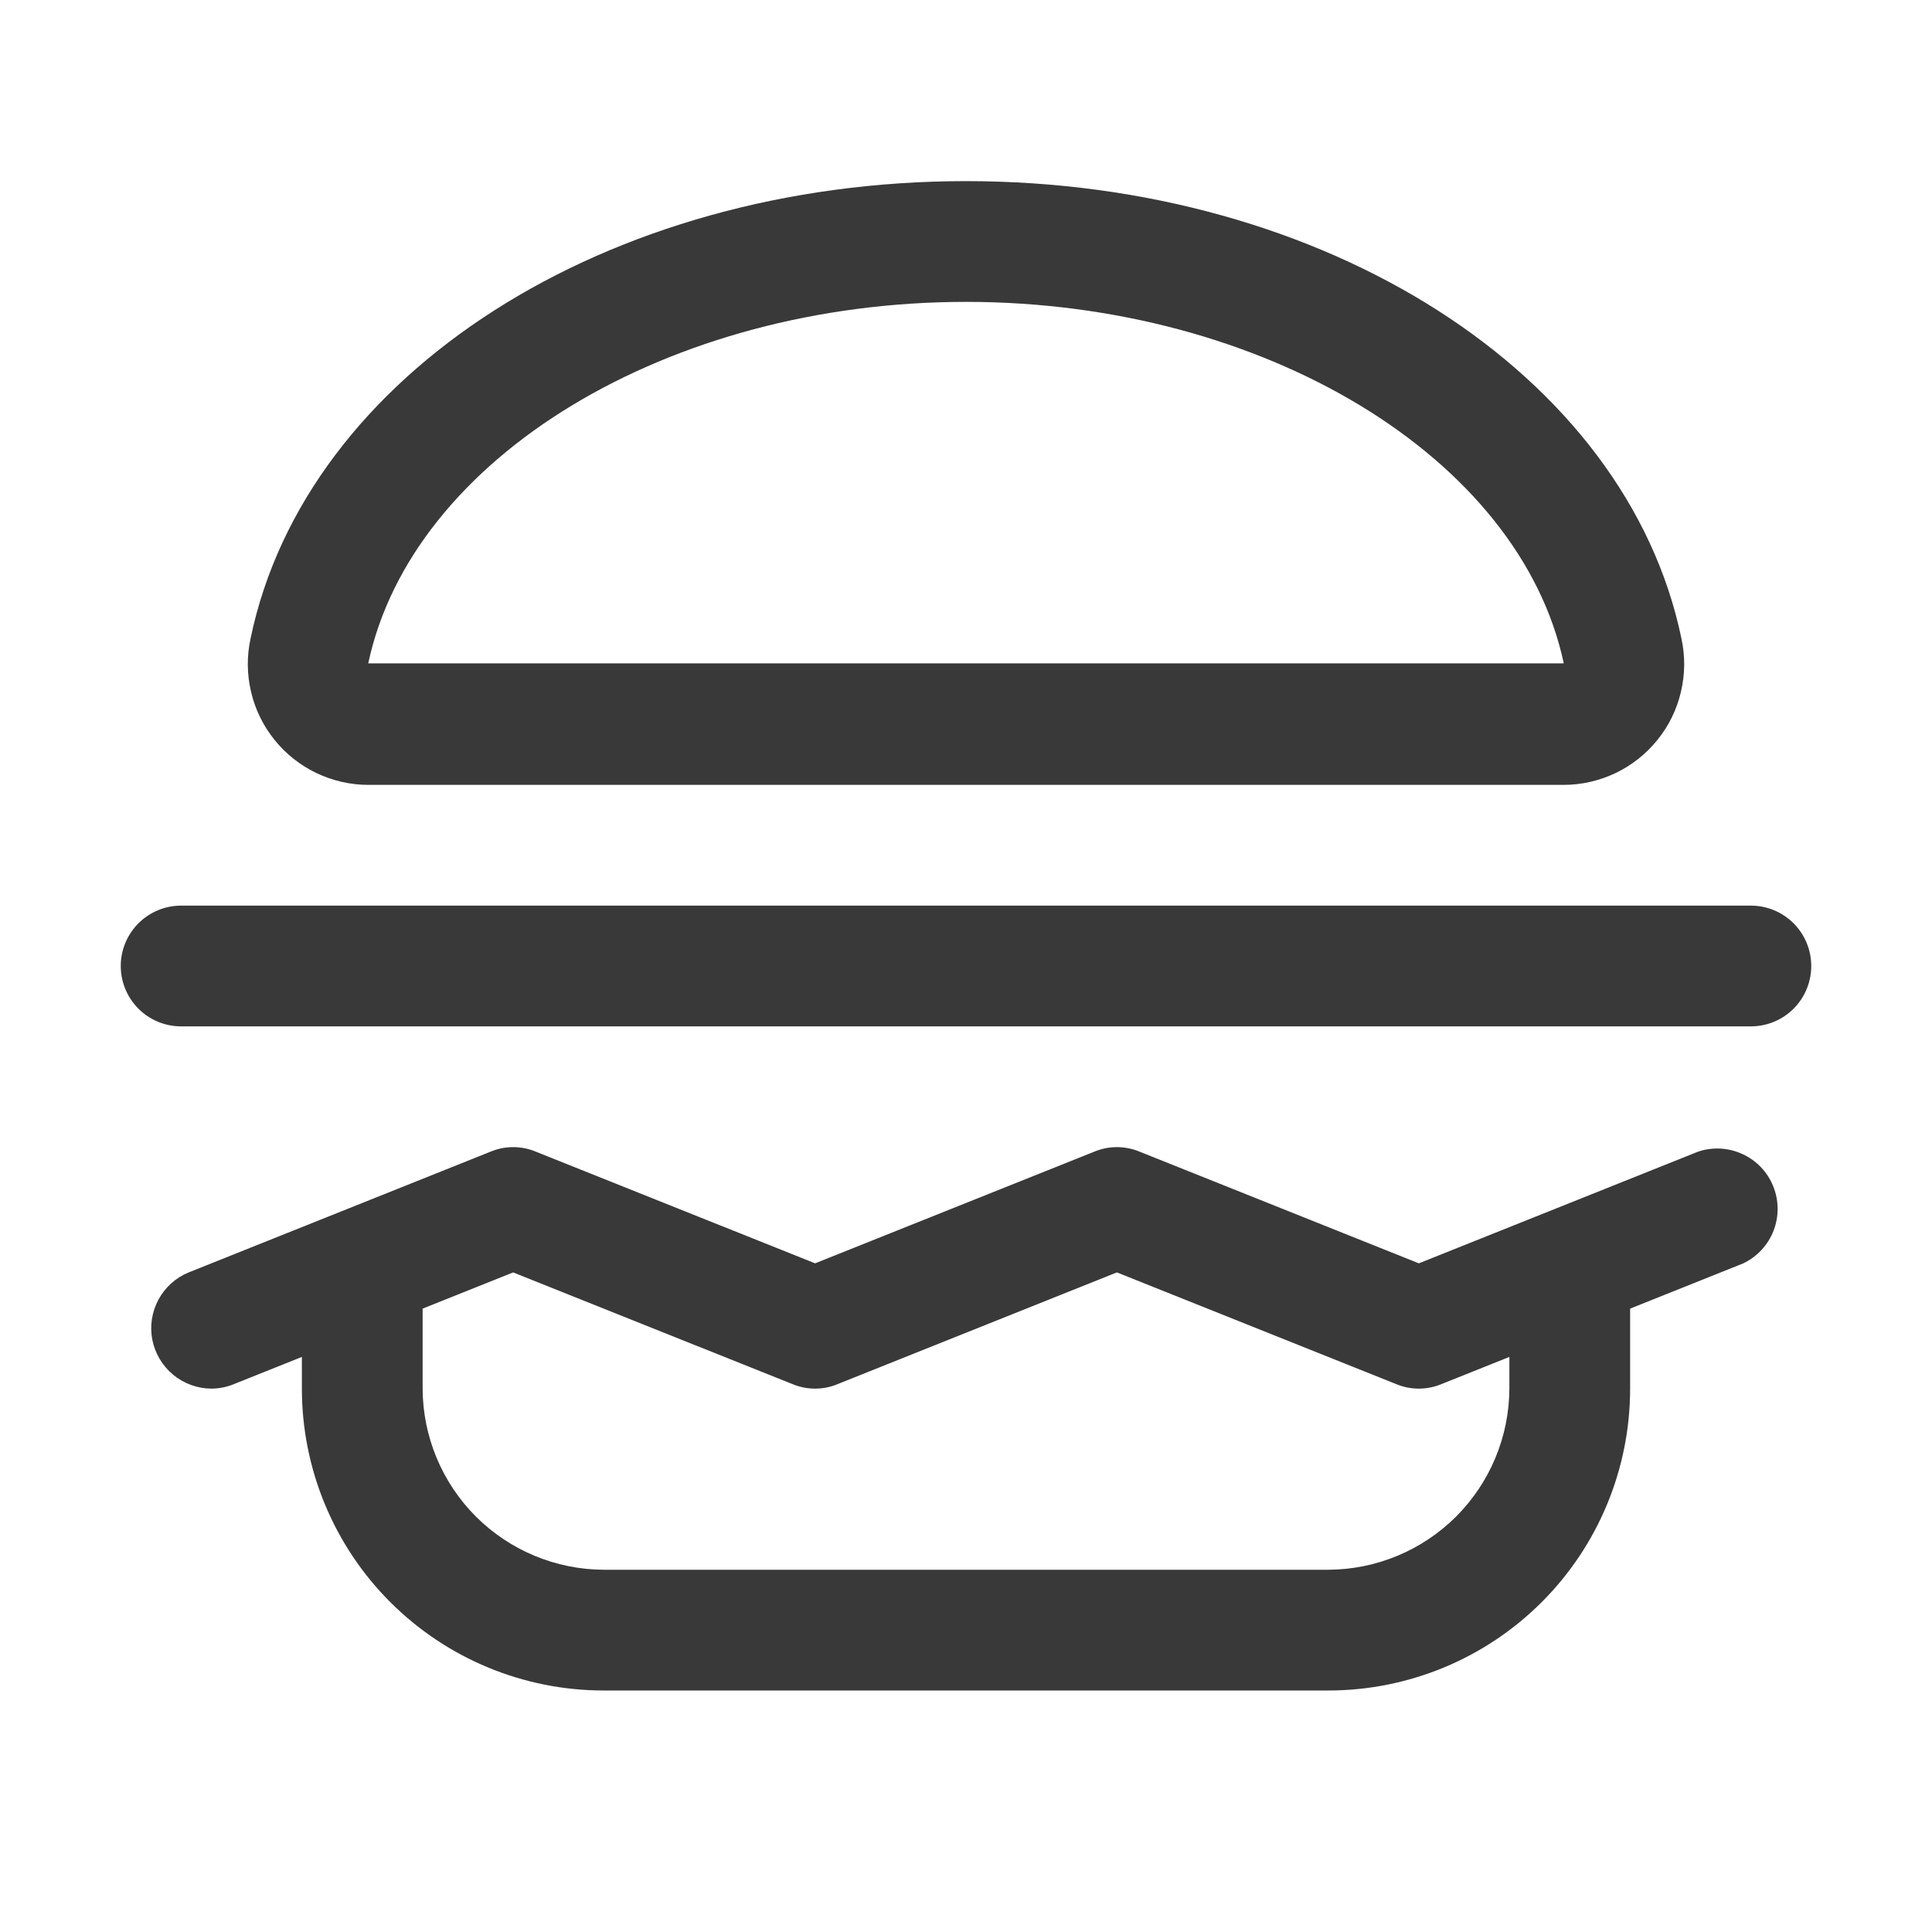 <svg width="20" height="20" viewBox="0 0 20 20" fill="none" xmlns="http://www.w3.org/2000/svg">
<path d="M3.812 8.125H16.188C16.374 8.125 16.558 8.082 16.726 8.002C16.894 7.921 17.042 7.804 17.159 7.658C17.276 7.513 17.359 7.343 17.401 7.162C17.444 6.98 17.446 6.792 17.406 6.609C16.836 3.867 13.719 1.875 10 1.875C6.281 1.875 3.164 3.867 2.594 6.609C2.554 6.792 2.556 6.98 2.599 7.162C2.641 7.343 2.724 7.513 2.841 7.658C2.958 7.804 3.106 7.921 3.274 8.002C3.442 8.082 3.626 8.125 3.812 8.125ZM10 3.125C13.078 3.125 15.734 4.734 16.188 6.867H3.812C4.266 4.734 6.922 3.125 10 3.125ZM17.578 11.922L14.688 13.078L11.797 11.922C11.723 11.891 11.643 11.875 11.562 11.875C11.482 11.875 11.402 11.891 11.328 11.922L8.438 13.078L5.547 11.922C5.473 11.891 5.393 11.875 5.312 11.875C5.232 11.875 5.152 11.891 5.078 11.922L1.953 13.172C1.819 13.227 1.709 13.326 1.64 13.454C1.572 13.581 1.549 13.728 1.577 13.87C1.605 14.011 1.681 14.139 1.792 14.231C1.903 14.323 2.043 14.374 2.188 14.375C2.268 14.375 2.347 14.359 2.422 14.328L3.125 14.047V14.375C3.125 15.204 3.454 15.999 4.04 16.585C4.626 17.171 5.421 17.5 6.25 17.5H13.75C14.579 17.5 15.374 17.171 15.96 16.585C16.546 15.999 16.875 15.204 16.875 14.375V13.547L18.047 13.078C18.19 13.009 18.302 12.889 18.36 12.74C18.417 12.592 18.416 12.427 18.356 12.28C18.297 12.132 18.183 12.013 18.038 11.947C17.893 11.88 17.729 11.871 17.578 11.922ZM15.625 14.375C15.623 14.872 15.425 15.347 15.074 15.699C14.722 16.05 14.247 16.248 13.75 16.25H6.25C5.753 16.248 5.278 16.05 4.926 15.699C4.575 15.347 4.377 14.872 4.375 14.375V13.547L5.312 13.172L8.203 14.328C8.277 14.359 8.357 14.375 8.438 14.375C8.518 14.375 8.598 14.359 8.672 14.328L11.562 13.172L14.453 14.328C14.527 14.359 14.607 14.375 14.688 14.375C14.768 14.375 14.848 14.359 14.922 14.328L15.625 14.047V14.375ZM18.75 10C18.75 10.166 18.684 10.325 18.567 10.442C18.45 10.559 18.291 10.625 18.125 10.625H1.875C1.709 10.625 1.55 10.559 1.433 10.442C1.316 10.325 1.25 10.166 1.25 10C1.25 9.834 1.316 9.675 1.433 9.558C1.55 9.441 1.709 9.375 1.875 9.375H18.125C18.291 9.375 18.45 9.441 18.567 9.558C18.684 9.675 18.75 9.834 18.75 10Z" fill="#393939"/>
</svg>
